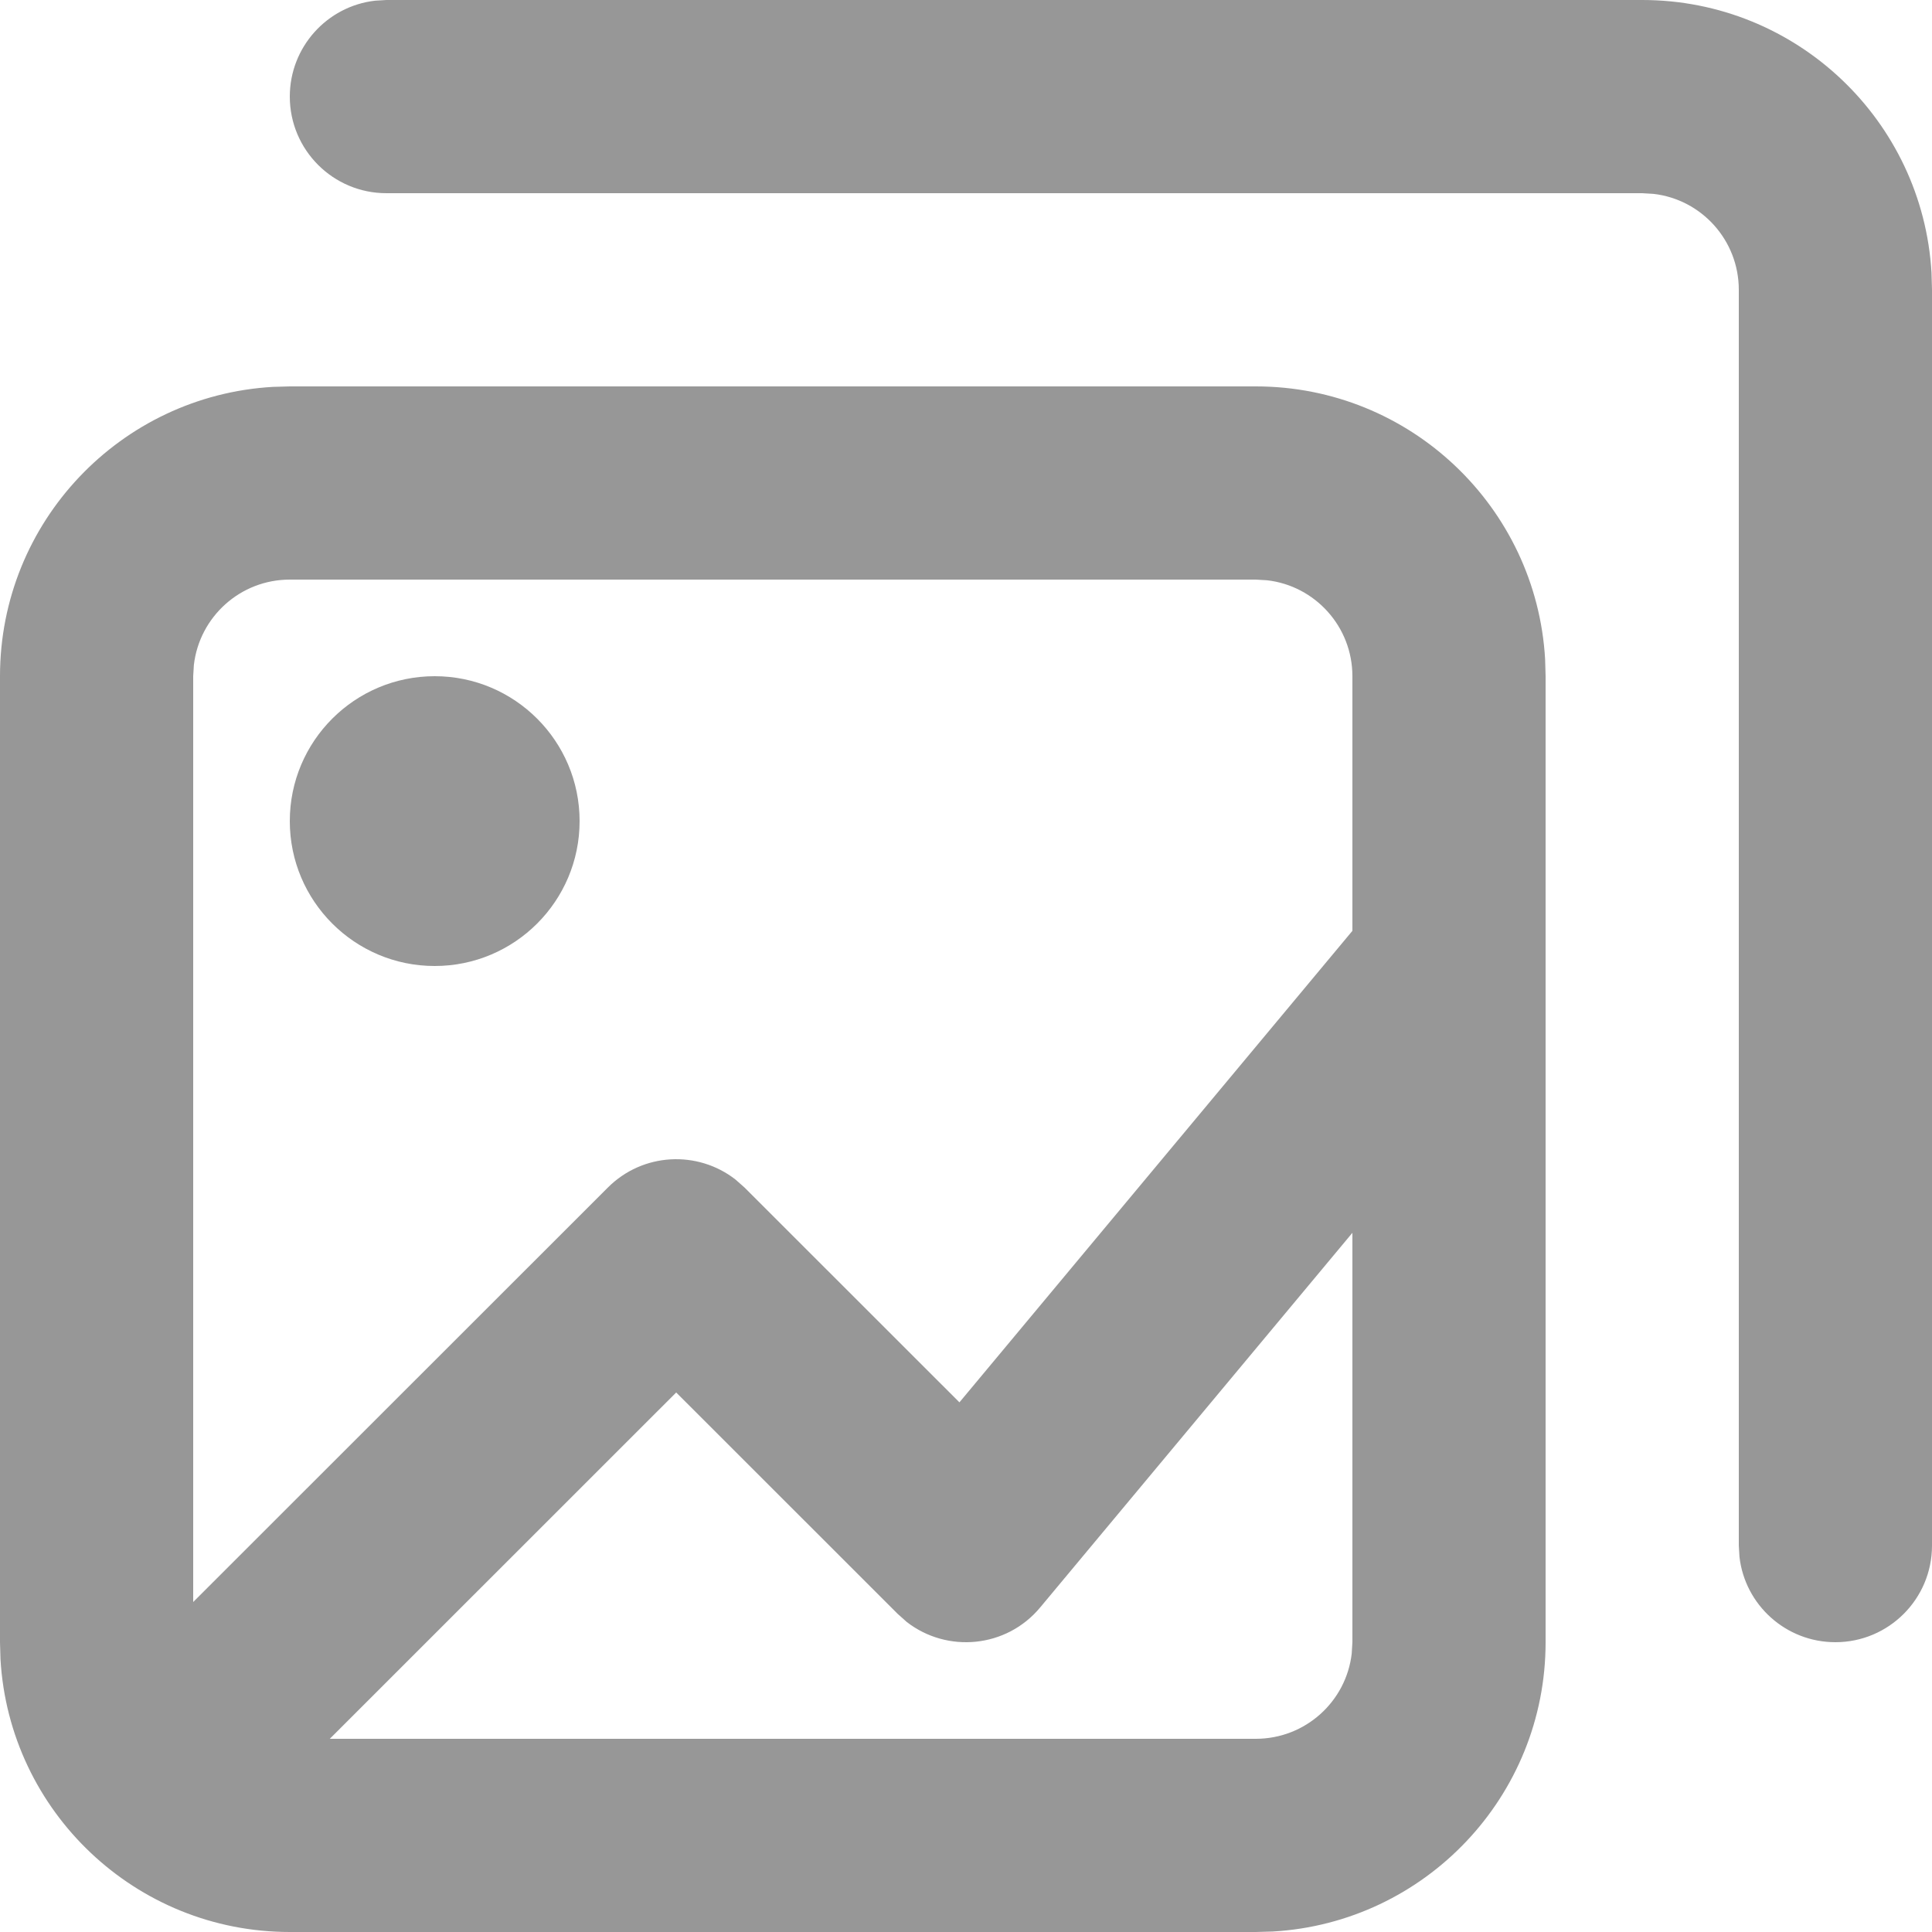 <svg width="20" height="20" viewBox="0 0 20 20" fill="none" xmlns="http://www.w3.org/2000/svg">
<path fill-rule="evenodd" clip-rule="evenodd" d="M19.995 2.824C19.904 1.249 18.598 0 17 0H4L3.883 0.007C3.386 0.064 3 0.487 3 1C3 1.552 3.448 2 4 2H17L17.117 2.007C17.614 2.064 18 2.487 18 3V16L18.007 16.117C18.064 16.614 18.487 17 19 17C19.552 17 20 16.552 20 16V3L19.995 2.824ZM13 4C14.598 4 15.904 5.249 15.995 6.824L16 7V17C16 18.598 14.751 19.904 13.176 19.995L13 20H3C1.402 20 0.096 18.751 0.005 17.176L0 17V7C0 5.402 1.249 4.096 2.824 4.005L3 4H13ZM14 12.762L10.768 16.64C10.419 17.06 9.805 17.116 9.386 16.79L9.293 16.707L7 14.415L3.414 18H13C13.513 18 13.936 17.614 13.993 17.117L14 17V12.762ZM13 6H3C2.487 6 2.065 6.386 2.007 6.883L2 7V16.584L6.293 12.293C6.654 11.932 7.221 11.905 7.613 12.21L7.707 12.293L9.932 14.517L14 9.636V7C14 6.487 13.614 6.064 13.117 6.007L13 6ZM6 8.5C6 7.672 5.328 7 4.5 7C3.672 7 3 7.672 3 8.5C3 9.328 3.672 10 4.5 10C5.328 10 6 9.328 6 8.5Z" fill="#979797"/>
</svg>
